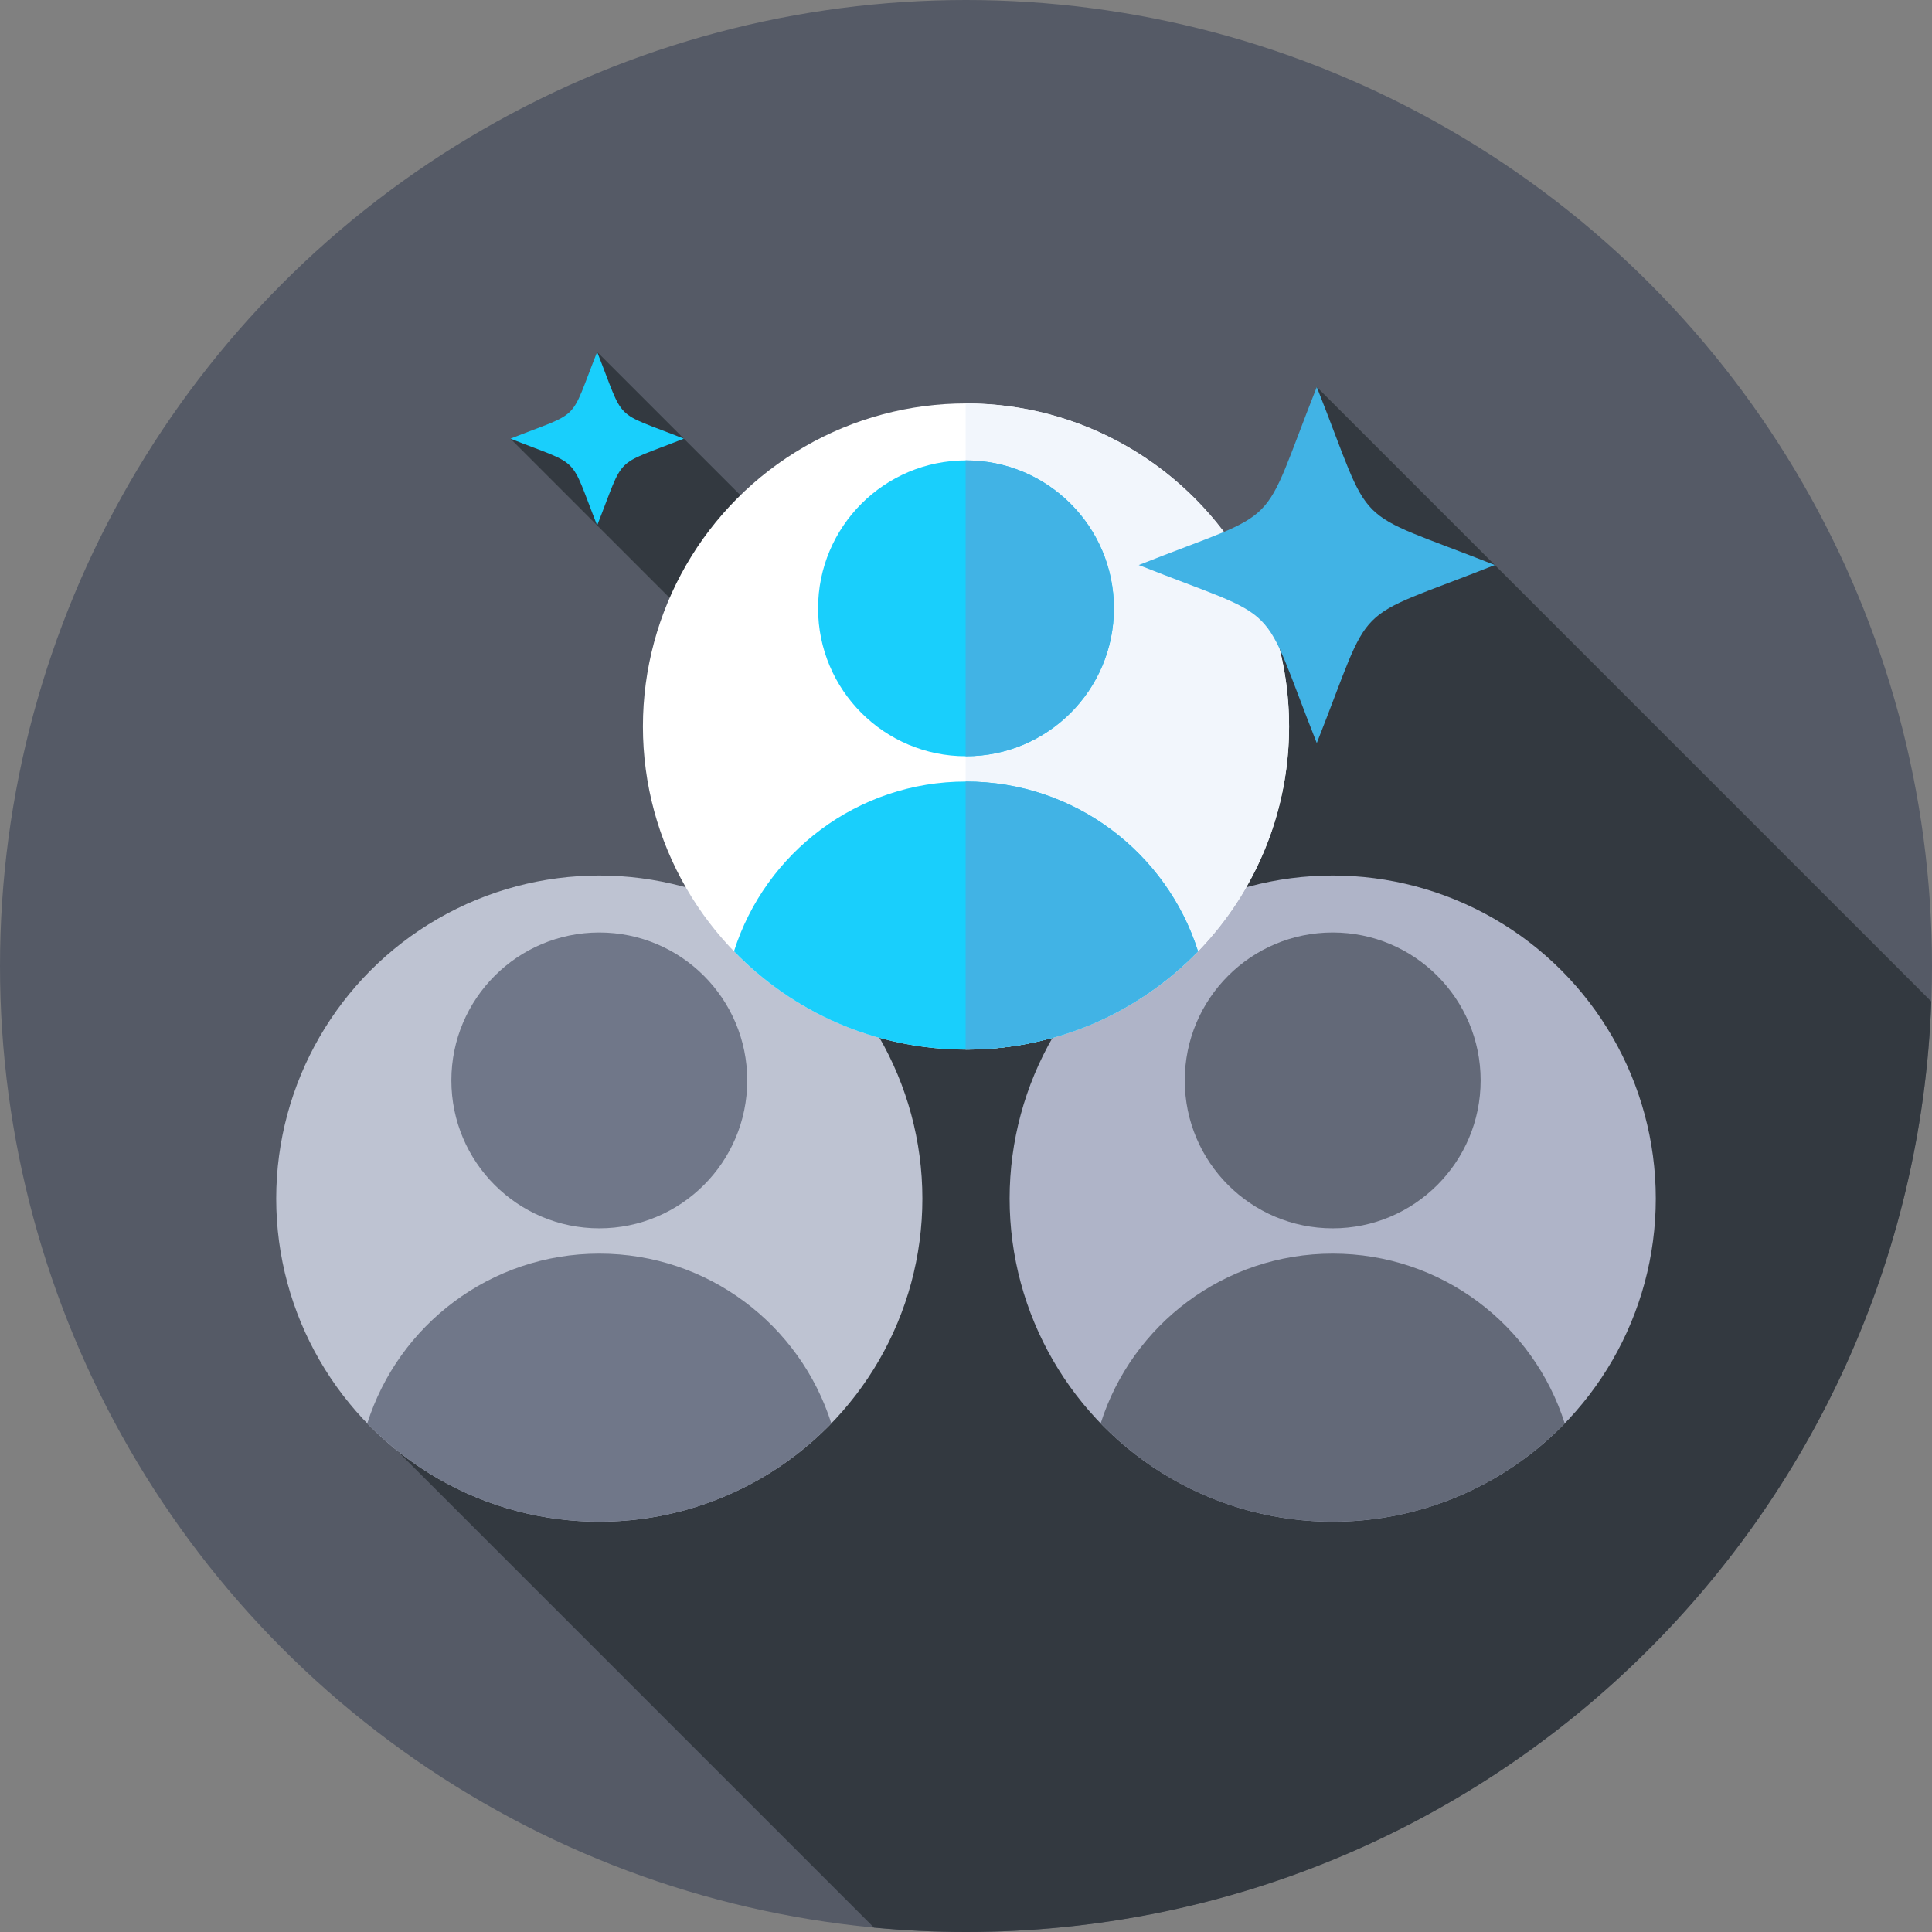 <?xml version="1.0" encoding="iso-8859-1"?>
<!-- Generator: Adobe Illustrator 21.0.0, SVG Export Plug-In . SVG Version: 6.00 Build 0)  -->
<svg xmlns="http://www.w3.org/2000/svg" xmlns:xlink="http://www.w3.org/1999/xlink" version="1.1" id="Capa_1" x="0px" y="0px" viewBox="0 0 512 512" style="enable-background:new 0 0 512 512;" xml:space="preserve" width="512" height="512">
<rect x="0" y="0" width="512" height="512" fill="#808080" stroke="none"/>
<g>
	<g>
		<g>
			<g>
				<g>
					<g>
						<g>
							<g>
								<g>
									<g>
										<circle style="fill:#555A66;" cx="256" cy="256" r="256"/>
									</g>
								</g>
							</g>
						</g>
					</g>
				</g>
			</g>
		</g>
	</g>
	<path style="fill:#333940;" d="M511.81,265.405l-162.85-162.85l-38.4,143.025L158.25,93.269l-3.536,20.374l-19.445,2.607   l112.117,112.117L92.186,371.403l139.434,139.434C239.647,511.596,247.776,512,256,512C394.235,512,506.859,402.43,511.81,265.405z   "/>
	<g>
		<g>
			<circle style="fill:#AFB4C8;" cx="353.18" cy="317.644" r="85.62"/>
		</g>
		<g>
			<circle style="fill:#636978;" cx="353.18" cy="286.321" r="39.202"/>
		</g>
		<g>
			<path style="fill:#636978;" d="M291.69,377.216c15.563,16.061,37.359,26.048,61.49,26.048s45.926-9.987,61.49-26.048     c-8.268-26.085-32.668-44.993-61.49-44.993C324.358,332.223,299.959,351.13,291.69,377.216z"/>
		</g>
		<g>
			<circle style="fill:#BEC3D2;" cx="158.82" cy="317.644" r="85.62"/>
		</g>
		<g>
			<circle style="fill:#707789;" cx="158.82" cy="286.321" r="39.202"/>
		</g>
		<g>
			<path style="fill:#707789;" d="M97.331,377.216c15.563,16.061,37.359,26.048,61.49,26.048s45.926-9.987,61.49-26.048     c-8.268-26.085-32.668-44.993-61.49-44.993C129.999,332.223,105.599,351.13,97.331,377.216z"/>
		</g>
	</g>
	<g>
		<circle style="fill:#FFFFFF;" cx="256" cy="192.534" r="85.62"/>
	</g>
	<g>
		<path style="fill:#F2F6FC;" d="M256,106.915c-0.032,0-0.063,0.002-0.095,0.002v171.235c0.032,0,0.063,0.002,0.095,0.002    c47.286,0,85.62-38.333,85.62-85.62C341.62,145.248,303.286,106.915,256,106.915z"/>
	</g>
	<g>
		<circle style="fill:#19CFFC;" cx="256" cy="161.212" r="39.202"/>
	</g>
	<g>
		<path style="fill:#41B3E5;" d="M256,122.01c-0.032,0-0.063,0.002-0.095,0.002v78.399c0.032,0,0.063,0.002,0.095,0.002    c21.651,0,39.202-17.551,39.202-39.202C295.202,139.562,277.651,122.01,256,122.01z"/>
	</g>
	<g>
		<path style="fill:#19CFFC;" d="M194.51,252.106c15.563,16.061,37.359,26.048,61.49,26.048s45.926-9.987,61.49-26.048    c-8.268-26.085-32.668-44.993-61.49-44.993C227.178,207.114,202.779,226.021,194.51,252.106z"/>
	</g>
	<g>
		<path style="fill:#41B3E5;" d="M256,207.114c-0.032,0-0.063,0.002-0.095,0.002v71.037c0.032,0,0.063,0.001,0.095,0.001    c24.131,0,45.926-9.987,61.49-26.048C309.221,226.021,284.822,207.114,256,207.114z"/>
	</g>
	<g>
		<path style="fill:#19CFFC;" d="M158.25,139.231c-7.539-19.052-3.929-15.442-22.981-22.981    c19.052-7.539,15.442-3.929,22.981-22.981c7.539,19.052,3.929,15.442,22.981,22.981    C162.179,123.789,165.789,120.179,158.25,139.231z"/>
	</g>
	<g>
		<path style="fill:#41B3E5;" d="M348.96,196.925c-15.48-39.118-8.067-31.706-47.185-47.185    c39.118-15.479,31.706-8.067,47.185-47.185c15.48,39.118,8.067,31.706,47.185,47.185    C357.027,165.219,364.44,157.807,348.96,196.925z"/>
	</g>
</g>















</svg>
